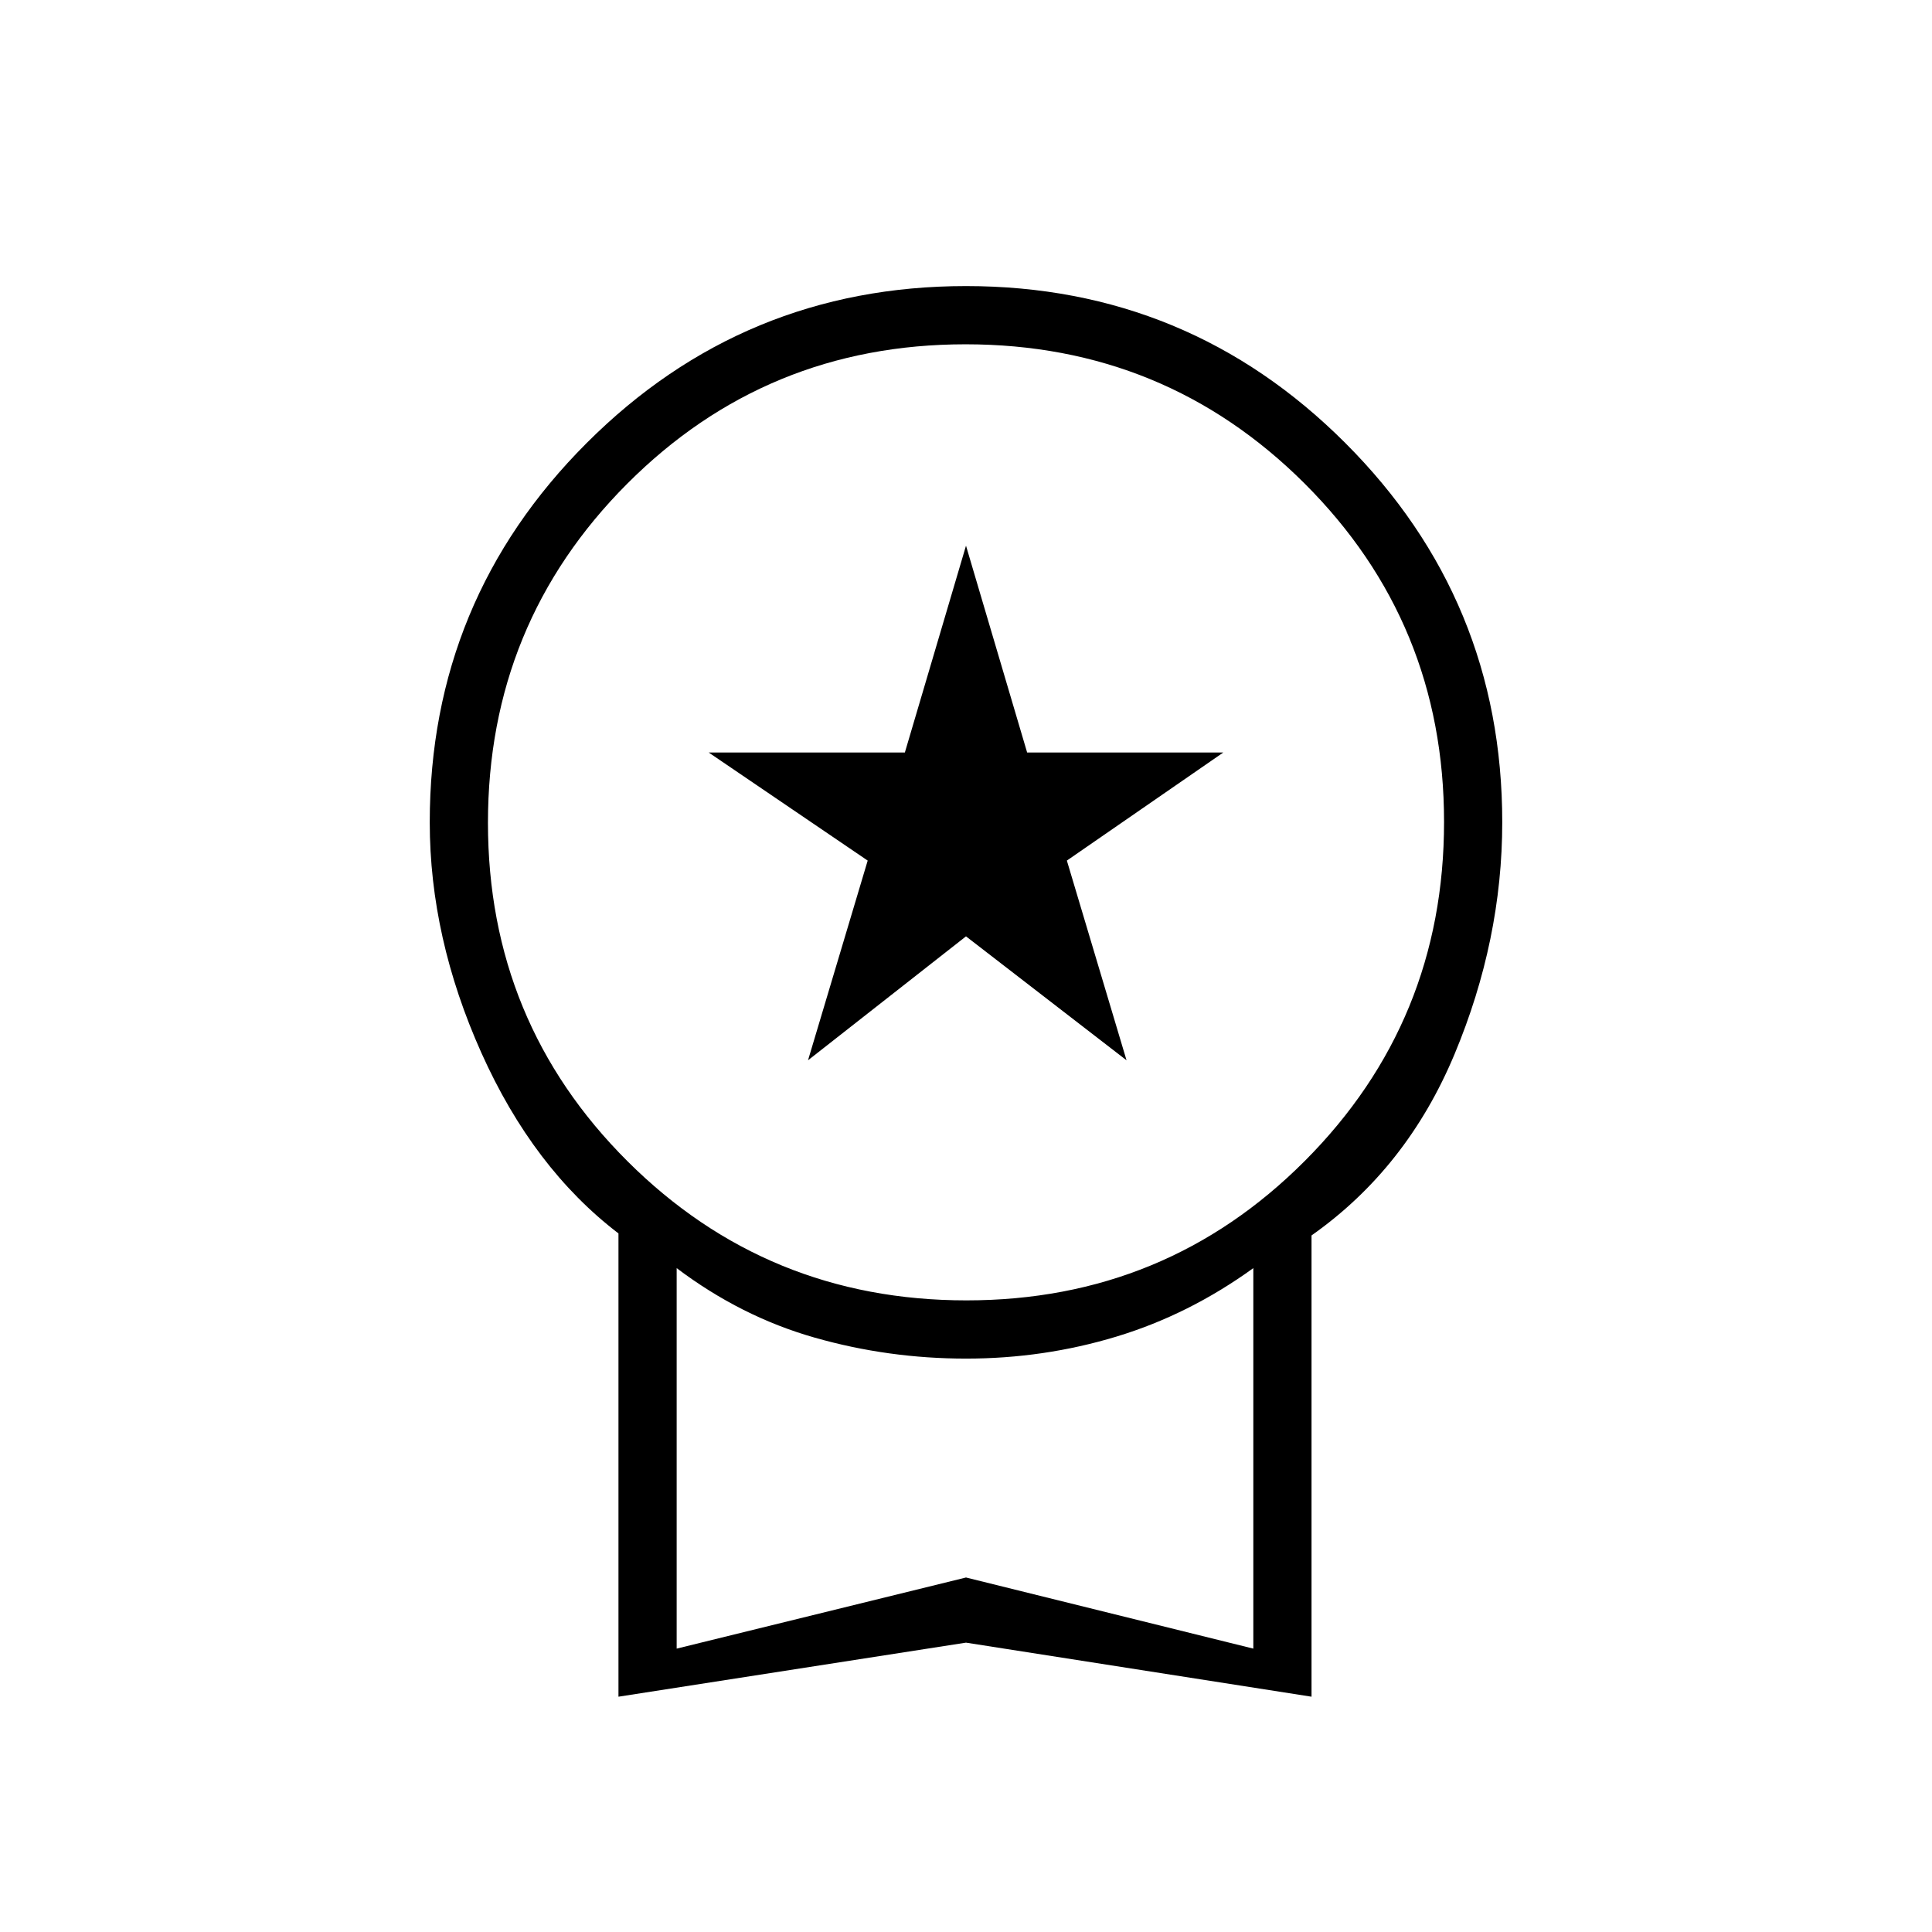 <svg xmlns="http://www.w3.org/2000/svg" height="20" viewBox="0 -960 960 960" width="20"><path d="m401.5-433.15 29.65-99.23-79-53.7h97.47L480-688.85l30.38 102.77h97.47l-77.73 53.7 29.65 99.23L480-494.73l-78.5 61.58Zm-94.19 316.23v-230.2q-42.39-32.38-68.08-89.65-25.69-57.27-25.69-114.61 0-110.5 77.98-188.49Q369.5-817.85 480-817.85q110.5 0 188.48 77.98 77.98 77.99 77.98 188.41 0 58.5-23.69 115.23-23.69 56.73-71.08 90.11v229.2L480-143.78l-172.69 26.86Zm172.9-196.93q99.06 0 168.19-69.34 69.14-69.34 69.14-168.4t-69.34-168.2q-69.35-69.13-168.41-69.13T311.6-719.58q-69.14 69.34-69.14 168.4t69.34 168.2q69.35 69.13 168.41 69.13ZM336.23-140.81 480-176.15l142.77 35.34v-189.07q-31.96 23.11-68.04 34.03-36.07 10.93-74.73 10.93-38.66 0-75.23-10.43-36.58-10.42-68.54-34.53v189.07ZM480-236.15Z"/></svg>